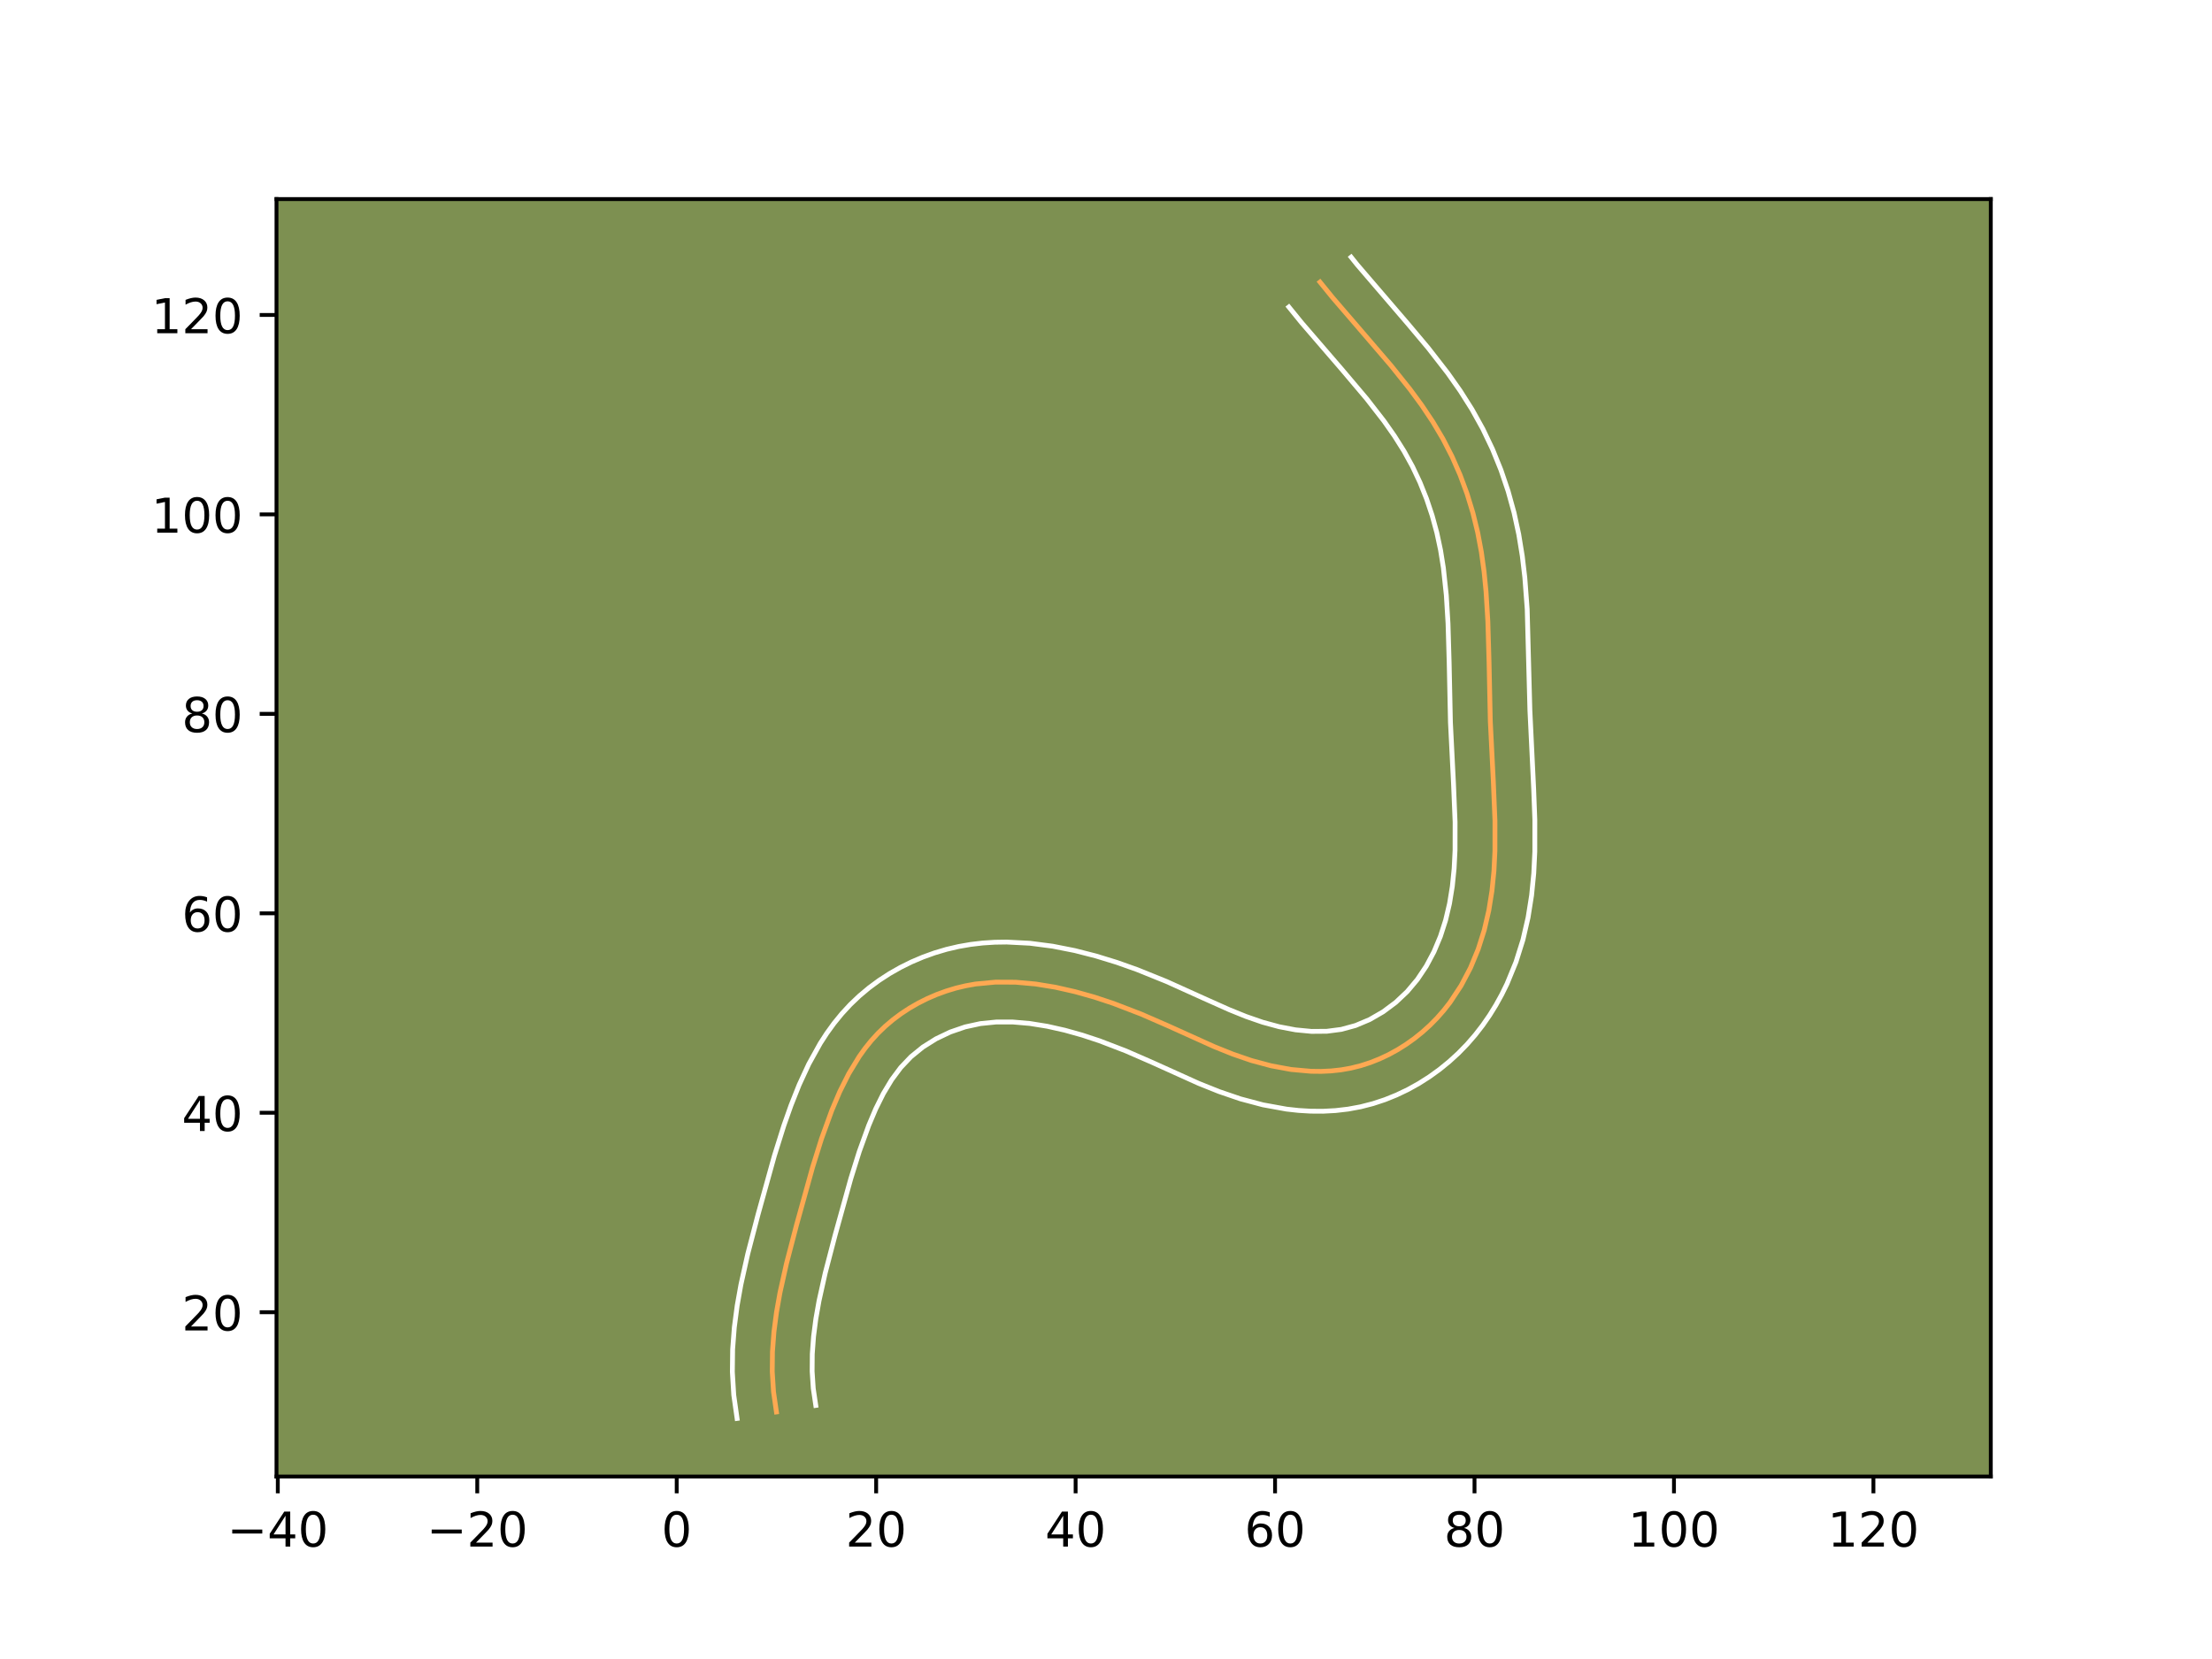 <?xml version="1.0" encoding="utf-8" standalone="no"?>
<!DOCTYPE svg PUBLIC "-//W3C//DTD SVG 1.1//EN"
  "http://www.w3.org/Graphics/SVG/1.1/DTD/svg11.dtd">
<!-- Created with matplotlib (https://matplotlib.org/) -->
<svg height="345.6pt" version="1.1" viewBox="0 0 460.8 345.6" width="460.8pt" xmlns="http://www.w3.org/2000/svg" xmlns:xlink="http://www.w3.org/1999/xlink">
 <defs>
  <style type="text/css">*{stroke-linecap:butt;stroke-linejoin:round;}</style>
 </defs>
 <g id="figure_1">
  <g id="patch_1">
   <path d="M 0 345.6 
L 460.8 345.6 
L 460.8 0 
L 0 0 
z
" style="fill:#ffffff;"/>
  </g>
  <g id="axes_1">
   <g id="patch_2">
    <path d="M 57.6 307.584 
L 414.72 307.584 
L 414.72 41.472 
L 57.6 41.472 
z
" style="fill:#7d9051;"/>
   </g>
   <g id="matplotlib.axis_1">
    <g id="xtick_1">
     <g id="line2d_1">
      <defs>
       <path d="M 0 0 
L 0 3.5 
" id="m37b0407c15" style="stroke:#000000;stroke-width:0.8;"/>
      </defs>
      <g>
       <use style="stroke:#000000;stroke-width:0.8;" x="57.872" xlink:href="#m37b0407c15" y="307.584"/>
      </g>
     </g>
     <g id="text_1">
      <!-- −40 -->
      <g transform="translate(47.32 322.182)scale(0.1 -0.1)">
       <defs>
        <path d="M 10.594 35.5 
L 73.188 35.5 
L 73.188 27.203 
L 10.594 27.203 
z
" id="DejaVuSans-8722"/>
        <path d="M 37.797 64.312 
L 12.891 25.391 
L 37.797 25.391 
z
M 35.203 72.906 
L 47.609 72.906 
L 47.609 25.391 
L 58.016 25.391 
L 58.016 17.188 
L 47.609 17.188 
L 47.609 0 
L 37.797 0 
L 37.797 17.188 
L 4.891 17.188 
L 4.891 26.703 
z
" id="DejaVuSans-52"/>
        <path d="M 31.781 66.406 
Q 24.172 66.406 20.328 58.906 
Q 16.5 51.422 16.5 36.375 
Q 16.5 21.391 20.328 13.891 
Q 24.172 6.391 31.781 6.391 
Q 39.453 6.391 43.281 13.891 
Q 47.125 21.391 47.125 36.375 
Q 47.125 51.422 43.281 58.906 
Q 39.453 66.406 31.781 66.406 
z
M 31.781 74.219 
Q 44.047 74.219 50.516 64.516 
Q 56.984 54.828 56.984 36.375 
Q 56.984 17.969 50.516 8.266 
Q 44.047 -1.422 31.781 -1.422 
Q 19.531 -1.422 13.062 8.266 
Q 6.594 17.969 6.594 36.375 
Q 6.594 54.828 13.062 64.516 
Q 19.531 74.219 31.781 74.219 
z
" id="DejaVuSans-48"/>
       </defs>
       <use xlink:href="#DejaVuSans-8722"/>
       <use x="83.789" xlink:href="#DejaVuSans-52"/>
       <use x="147.412" xlink:href="#DejaVuSans-48"/>
      </g>
     </g>
    </g>
    <g id="xtick_2">
     <g id="line2d_2">
      <g>
       <use style="stroke:#000000;stroke-width:0.8;" x="99.421" xlink:href="#m37b0407c15" y="307.584"/>
      </g>
     </g>
     <g id="text_2">
      <!-- −20 -->
      <g transform="translate(88.869 322.182)scale(0.1 -0.1)">
       <defs>
        <path d="M 19.188 8.297 
L 53.609 8.297 
L 53.609 0 
L 7.328 0 
L 7.328 8.297 
Q 12.938 14.109 22.625 23.891 
Q 32.328 33.688 34.812 36.531 
Q 39.547 41.844 41.422 45.531 
Q 43.312 49.219 43.312 52.781 
Q 43.312 58.594 39.234 62.25 
Q 35.156 65.922 28.609 65.922 
Q 23.969 65.922 18.812 64.312 
Q 13.672 62.703 7.812 59.422 
L 7.812 69.391 
Q 13.766 71.781 18.938 73 
Q 24.125 74.219 28.422 74.219 
Q 39.75 74.219 46.484 68.547 
Q 53.219 62.891 53.219 53.422 
Q 53.219 48.922 51.531 44.891 
Q 49.859 40.875 45.406 35.406 
Q 44.188 33.984 37.641 27.219 
Q 31.109 20.453 19.188 8.297 
z
" id="DejaVuSans-50"/>
       </defs>
       <use xlink:href="#DejaVuSans-8722"/>
       <use x="83.789" xlink:href="#DejaVuSans-50"/>
       <use x="147.412" xlink:href="#DejaVuSans-48"/>
      </g>
     </g>
    </g>
    <g id="xtick_3">
     <g id="line2d_3">
      <g>
       <use style="stroke:#000000;stroke-width:0.8;" x="140.971" xlink:href="#m37b0407c15" y="307.584"/>
      </g>
     </g>
     <g id="text_3">
      <!-- 0 -->
      <g transform="translate(137.79 322.182)scale(0.1 -0.1)">
       <use xlink:href="#DejaVuSans-48"/>
      </g>
     </g>
    </g>
    <g id="xtick_4">
     <g id="line2d_4">
      <g>
       <use style="stroke:#000000;stroke-width:0.8;" x="182.52" xlink:href="#m37b0407c15" y="307.584"/>
      </g>
     </g>
     <g id="text_4">
      <!-- 20 -->
      <g transform="translate(176.158 322.182)scale(0.1 -0.1)">
       <use xlink:href="#DejaVuSans-50"/>
       <use x="63.623" xlink:href="#DejaVuSans-48"/>
      </g>
     </g>
    </g>
    <g id="xtick_5">
     <g id="line2d_5">
      <g>
       <use style="stroke:#000000;stroke-width:0.8;" x="224.07" xlink:href="#m37b0407c15" y="307.584"/>
      </g>
     </g>
     <g id="text_5">
      <!-- 40 -->
      <g transform="translate(217.707 322.182)scale(0.1 -0.1)">
       <use xlink:href="#DejaVuSans-52"/>
       <use x="63.623" xlink:href="#DejaVuSans-48"/>
      </g>
     </g>
    </g>
    <g id="xtick_6">
     <g id="line2d_6">
      <g>
       <use style="stroke:#000000;stroke-width:0.8;" x="265.619" xlink:href="#m37b0407c15" y="307.584"/>
      </g>
     </g>
     <g id="text_6">
      <!-- 60 -->
      <g transform="translate(259.256 322.182)scale(0.1 -0.1)">
       <defs>
        <path d="M 33.016 40.375 
Q 26.375 40.375 22.484 35.828 
Q 18.609 31.297 18.609 23.391 
Q 18.609 15.531 22.484 10.953 
Q 26.375 6.391 33.016 6.391 
Q 39.656 6.391 43.531 10.953 
Q 47.406 15.531 47.406 23.391 
Q 47.406 31.297 43.531 35.828 
Q 39.656 40.375 33.016 40.375 
z
M 52.594 71.297 
L 52.594 62.312 
Q 48.875 64.062 45.094 64.984 
Q 41.312 65.922 37.594 65.922 
Q 27.828 65.922 22.672 59.328 
Q 17.531 52.734 16.797 39.406 
Q 19.672 43.656 24.016 45.922 
Q 28.375 48.188 33.594 48.188 
Q 44.578 48.188 50.953 41.516 
Q 57.328 34.859 57.328 23.391 
Q 57.328 12.156 50.688 5.359 
Q 44.047 -1.422 33.016 -1.422 
Q 20.359 -1.422 13.672 8.266 
Q 6.984 17.969 6.984 36.375 
Q 6.984 53.656 15.188 63.938 
Q 23.391 74.219 37.203 74.219 
Q 40.922 74.219 44.703 73.484 
Q 48.484 72.75 52.594 71.297 
z
" id="DejaVuSans-54"/>
       </defs>
       <use xlink:href="#DejaVuSans-54"/>
       <use x="63.623" xlink:href="#DejaVuSans-48"/>
      </g>
     </g>
    </g>
    <g id="xtick_7">
     <g id="line2d_7">
      <g>
       <use style="stroke:#000000;stroke-width:0.8;" x="307.168" xlink:href="#m37b0407c15" y="307.584"/>
      </g>
     </g>
     <g id="text_7">
      <!-- 80 -->
      <g transform="translate(300.806 322.182)scale(0.1 -0.1)">
       <defs>
        <path d="M 31.781 34.625 
Q 24.75 34.625 20.719 30.859 
Q 16.703 27.094 16.703 20.516 
Q 16.703 13.922 20.719 10.156 
Q 24.75 6.391 31.781 6.391 
Q 38.812 6.391 42.859 10.172 
Q 46.922 13.969 46.922 20.516 
Q 46.922 27.094 42.891 30.859 
Q 38.875 34.625 31.781 34.625 
z
M 21.922 38.812 
Q 15.578 40.375 12.031 44.719 
Q 8.5 49.078 8.5 55.328 
Q 8.5 64.062 14.719 69.141 
Q 20.953 74.219 31.781 74.219 
Q 42.672 74.219 48.875 69.141 
Q 55.078 64.062 55.078 55.328 
Q 55.078 49.078 51.531 44.719 
Q 48 40.375 41.703 38.812 
Q 48.828 37.156 52.797 32.312 
Q 56.781 27.484 56.781 20.516 
Q 56.781 9.906 50.312 4.234 
Q 43.844 -1.422 31.781 -1.422 
Q 19.734 -1.422 13.25 4.234 
Q 6.781 9.906 6.781 20.516 
Q 6.781 27.484 10.781 32.312 
Q 14.797 37.156 21.922 38.812 
z
M 18.312 54.391 
Q 18.312 48.734 21.844 45.562 
Q 25.391 42.391 31.781 42.391 
Q 38.141 42.391 41.719 45.562 
Q 45.312 48.734 45.312 54.391 
Q 45.312 60.062 41.719 63.234 
Q 38.141 66.406 31.781 66.406 
Q 25.391 66.406 21.844 63.234 
Q 18.312 60.062 18.312 54.391 
z
" id="DejaVuSans-56"/>
       </defs>
       <use xlink:href="#DejaVuSans-56"/>
       <use x="63.623" xlink:href="#DejaVuSans-48"/>
      </g>
     </g>
    </g>
    <g id="xtick_8">
     <g id="line2d_8">
      <g>
       <use style="stroke:#000000;stroke-width:0.8;" x="348.718" xlink:href="#m37b0407c15" y="307.584"/>
      </g>
     </g>
     <g id="text_8">
      <!-- 100 -->
      <g transform="translate(339.174 322.182)scale(0.1 -0.1)">
       <defs>
        <path d="M 12.406 8.297 
L 28.516 8.297 
L 28.516 63.922 
L 10.984 60.406 
L 10.984 69.391 
L 28.422 72.906 
L 38.281 72.906 
L 38.281 8.297 
L 54.391 8.297 
L 54.391 0 
L 12.406 0 
z
" id="DejaVuSans-49"/>
       </defs>
       <use xlink:href="#DejaVuSans-49"/>
       <use x="63.623" xlink:href="#DejaVuSans-48"/>
       <use x="127.246" xlink:href="#DejaVuSans-48"/>
      </g>
     </g>
    </g>
    <g id="xtick_9">
     <g id="line2d_9">
      <g>
       <use style="stroke:#000000;stroke-width:0.8;" x="390.267" xlink:href="#m37b0407c15" y="307.584"/>
      </g>
     </g>
     <g id="text_9">
      <!-- 120 -->
      <g transform="translate(380.723 322.182)scale(0.1 -0.1)">
       <use xlink:href="#DejaVuSans-49"/>
       <use x="63.623" xlink:href="#DejaVuSans-50"/>
       <use x="127.246" xlink:href="#DejaVuSans-48"/>
      </g>
     </g>
    </g>
   </g>
   <g id="matplotlib.axis_2">
    <g id="ytick_1">
     <g id="line2d_10">
      <defs>
       <path d="M 0 0 
L -3.5 0 
" id="m6d14fcfa94" style="stroke:#000000;stroke-width:0.8;"/>
      </defs>
      <g>
       <use style="stroke:#000000;stroke-width:0.8;" x="57.6" xlink:href="#m6d14fcfa94" y="273.358"/>
      </g>
     </g>
     <g id="text_10">
      <!-- 20 -->
      <g transform="translate(37.875 277.157)scale(0.1 -0.1)">
       <use xlink:href="#DejaVuSans-50"/>
       <use x="63.623" xlink:href="#DejaVuSans-48"/>
      </g>
     </g>
    </g>
    <g id="ytick_2">
     <g id="line2d_11">
      <g>
       <use style="stroke:#000000;stroke-width:0.8;" x="57.6" xlink:href="#m6d14fcfa94" y="231.808"/>
      </g>
     </g>
     <g id="text_11">
      <!-- 40 -->
      <g transform="translate(37.875 235.607)scale(0.1 -0.1)">
       <use xlink:href="#DejaVuSans-52"/>
       <use x="63.623" xlink:href="#DejaVuSans-48"/>
      </g>
     </g>
    </g>
    <g id="ytick_3">
     <g id="line2d_12">
      <g>
       <use style="stroke:#000000;stroke-width:0.8;" x="57.6" xlink:href="#m6d14fcfa94" y="190.259"/>
      </g>
     </g>
     <g id="text_12">
      <!-- 60 -->
      <g transform="translate(37.875 194.058)scale(0.1 -0.1)">
       <use xlink:href="#DejaVuSans-54"/>
       <use x="63.623" xlink:href="#DejaVuSans-48"/>
      </g>
     </g>
    </g>
    <g id="ytick_4">
     <g id="line2d_13">
      <g>
       <use style="stroke:#000000;stroke-width:0.8;" x="57.6" xlink:href="#m6d14fcfa94" y="148.709"/>
      </g>
     </g>
     <g id="text_13">
      <!-- 80 -->
      <g transform="translate(37.875 152.509)scale(0.1 -0.1)">
       <use xlink:href="#DejaVuSans-56"/>
       <use x="63.623" xlink:href="#DejaVuSans-48"/>
      </g>
     </g>
    </g>
    <g id="ytick_5">
     <g id="line2d_14">
      <g>
       <use style="stroke:#000000;stroke-width:0.8;" x="57.6" xlink:href="#m6d14fcfa94" y="107.16"/>
      </g>
     </g>
     <g id="text_14">
      <!-- 100 -->
      <g transform="translate(31.512 110.959)scale(0.1 -0.1)">
       <use xlink:href="#DejaVuSans-49"/>
       <use x="63.623" xlink:href="#DejaVuSans-48"/>
       <use x="127.246" xlink:href="#DejaVuSans-48"/>
      </g>
     </g>
    </g>
    <g id="ytick_6">
     <g id="line2d_15">
      <g>
       <use style="stroke:#000000;stroke-width:0.8;" x="57.6" xlink:href="#m6d14fcfa94" y="65.611"/>
      </g>
     </g>
     <g id="text_15">
      <!-- 120 -->
      <g transform="translate(31.512 69.41)scale(0.1 -0.1)">
       <use xlink:href="#DejaVuSans-49"/>
       <use x="63.623" xlink:href="#DejaVuSans-50"/>
       <use x="127.246" xlink:href="#DejaVuSans-48"/>
      </g>
     </g>
    </g>
   </g>
   <g id="line2d_16">
    <path clip-path="url(#p9eae19de9a)" d="M 161.745 294.132 
L 161.137 289.921 
L 160.873 285.739 
L 160.917 281.586 
L 161.226 277.461 
L 161.762 273.358 
L 162.487 269.277 
L 163.844 263.193 
L 165.946 255.134 
L 169.28 243.143 
L 171.144 237.195 
L 173.288 231.289 
L 174.935 227.414 
L 176.82 223.658 
L 178.991 220.093 
L 180.2 218.402 
L 181.5 216.786 
L 182.9 215.249 
L 184.402 213.801 
L 186 212.444 
L 187.685 211.185 
L 189.449 210.026 
L 191.281 208.971 
L 193.173 208.021 
L 195.118 207.182 
L 197.104 206.455 
L 199.123 205.844 
L 201.168 205.356 
L 203.23 204.986 
L 207.385 204.593 
L 211.565 204.612 
L 215.739 204.986 
L 219.879 205.661 
L 223.962 206.586 
L 227.975 207.714 
L 231.924 209.023 
L 237.743 211.26 
L 243.452 213.749 
L 252.907 218.02 
L 256.765 219.572 
L 260.718 220.931 
L 264.788 222.023 
L 268.941 222.792 
L 273.131 223.168 
L 275.225 223.191 
L 277.311 223.093 
L 279.382 222.867 
L 281.433 222.503 
L 283.46 221.998 
L 285.453 221.354 
L 287.405 220.58 
L 289.313 219.682 
L 291.166 218.664 
L 292.958 217.536 
L 294.685 216.304 
L 296.336 214.974 
L 297.905 213.556 
L 299.386 212.049 
L 300.774 210.466 
L 302.068 208.813 
L 304.378 205.314 
L 306.331 201.604 
L 307.935 197.729 
L 309.2 193.739 
L 310.145 189.679 
L 310.804 185.568 
L 311.217 181.423 
L 311.421 177.258 
L 311.427 171.005 
L 311.084 162.699 
L 310.459 150.259 
L 310.193 137.803 
L 309.95 129.485 
L 309.57 123.254 
L 309.163 119.114 
L 308.594 114.996 
L 307.827 110.908 
L 306.836 106.859 
L 305.617 102.866 
L 304.169 98.95 
L 302.496 95.131 
L 300.597 91.431 
L 298.478 87.862 
L 296.17 84.412 
L 293.706 81.061 
L 289.794 76.177 
L 284.352 69.834 
L 277.575 61.958 
L 274.98 58.761 
L 274.98 58.761 
" style="fill:none;stroke:#fea952;stroke-linecap:square;"/>
   </g>
   <g id="line2d_17">
    <path clip-path="url(#p9eae19de9a)" d="M 153.547 295.488 
L 152.855 290.603 
L 152.563 285.797 
L 152.621 281.095 
L 152.973 276.493 
L 153.565 271.99 
L 154.35 267.59 
L 155.78 261.185 
L 157.927 252.957 
L 161.321 240.756 
L 163.287 234.49 
L 164.776 230.279 
L 166.483 225.986 
L 168.485 221.661 
L 170.87 217.362 
L 172.231 215.26 
L 173.725 213.193 
L 175.357 211.19 
L 177.133 209.266 
L 179.024 207.466 
L 181.026 205.787 
L 183.121 204.241 
L 185.301 202.825 
L 187.555 201.543 
L 189.88 200.392 
L 192.261 199.379 
L 194.698 198.501 
L 197.193 197.761 
L 199.701 197.176 
L 202.23 196.737 
L 204.741 196.444 
L 207.228 196.285 
L 209.707 196.247 
L 214.558 196.497 
L 219.287 197.111 
L 223.879 198.017 
L 228.322 199.154 
L 232.655 200.487 
L 236.859 201.978 
L 242.989 204.454 
L 250.684 207.927 
L 256.096 210.346 
L 259.585 211.755 
L 263.024 212.947 
L 266.479 213.887 
L 269.891 214.537 
L 273.222 214.859 
L 276.408 214.833 
L 279.425 214.44 
L 282.388 213.63 
L 285.312 212.399 
L 288.132 210.772 
L 290.762 208.812 
L 293.137 206.572 
L 295.254 204.056 
L 297.118 201.272 
L 298.723 198.261 
L 300.068 195.052 
L 301.144 191.702 
L 301.963 188.228 
L 302.547 184.631 
L 302.922 180.927 
L 303.112 177.109 
L 303.121 171.237 
L 302.788 163.165 
L 302.153 150.501 
L 301.885 137.977 
L 301.65 129.891 
L 301.293 123.992 
L 300.682 118.282 
L 300.089 114.582 
L 299.316 110.963 
L 298.342 107.392 
L 297.169 103.891 
L 295.798 100.474 
L 294.238 97.17 
L 292.479 93.975 
L 290.496 90.829 
L 288.314 87.717 
L 284.707 83.071 
L 279.462 76.87 
L 271.158 67.238 
L 268.493 63.954 
L 268.493 63.954 
" style="fill:none;stroke:#ffffff;stroke-linecap:square;"/>
   </g>
   <g id="line2d_18">
    <path clip-path="url(#p9eae19de9a)" d="M 169.944 292.777 
L 169.419 289.24 
L 169.183 285.681 
L 169.212 282.078 
L 169.479 278.429 
L 169.959 274.725 
L 170.624 270.965 
L 171.907 265.2 
L 173.966 257.311 
L 177.24 245.53 
L 179.001 239.9 
L 180.978 234.437 
L 182.428 231.009 
L 184.016 227.814 
L 185.75 224.927 
L 187.644 222.382 
L 189.781 220.135 
L 192.249 218.129 
L 195.007 216.398 
L 197.975 214.985 
L 201.054 213.927 
L 204.231 213.235 
L 207.542 212.902 
L 210.988 212.902 
L 214.537 213.209 
L 218.158 213.791 
L 221.81 214.612 
L 225.445 215.629 
L 229.076 216.829 
L 234.517 218.918 
L 239.991 221.304 
L 249.718 225.694 
L 253.944 227.388 
L 258.413 228.914 
L 263.097 230.159 
L 267.991 231.047 
L 270.501 231.326 
L 273.04 231.477 
L 275.614 231.492 
L 278.214 231.354 
L 280.833 231.049 
L 283.44 230.567 
L 286.016 229.905 
L 288.518 229.078 
L 290.944 228.098 
L 293.313 226.965 
L 295.591 225.698 
L 297.785 224.3 
L 299.896 222.777 
L 301.911 221.137 
L 303.83 219.382 
L 305.635 217.527 
L 307.318 215.588 
L 308.882 213.569 
L 310.319 211.491 
L 311.639 209.356 
L 312.841 207.178 
L 313.939 204.947 
L 315.802 200.407 
L 317.257 195.775 
L 318.328 191.13 
L 319.061 186.505 
L 319.512 181.92 
L 319.73 177.407 
L 319.734 170.772 
L 319.491 164.34 
L 318.706 147.978 
L 318.143 126.91 
L 317.647 120.292 
L 317.12 115.824 
L 316.384 111.313 
L 315.403 106.789 
L 314.167 102.316 
L 312.672 97.902 
L 310.922 93.583 
L 308.909 89.361 
L 306.646 85.285 
L 304.196 81.419 
L 301.6 77.732 
L 297.537 72.506 
L 293.378 67.555 
L 282.751 55.172 
L 281.467 53.568 
L 281.467 53.568 
" style="fill:none;stroke:#ffffff;stroke-linecap:square;"/>
   </g>
   <g id="patch_3">
    <path d="M 57.6 307.584 
L 57.6 41.472 
" style="fill:none;stroke:#000000;stroke-linecap:square;stroke-linejoin:miter;stroke-width:0.8;"/>
   </g>
   <g id="patch_4">
    <path d="M 414.72 307.584 
L 414.72 41.472 
" style="fill:none;stroke:#000000;stroke-linecap:square;stroke-linejoin:miter;stroke-width:0.8;"/>
   </g>
   <g id="patch_5">
    <path d="M 57.6 307.584 
L 414.72 307.584 
" style="fill:none;stroke:#000000;stroke-linecap:square;stroke-linejoin:miter;stroke-width:0.8;"/>
   </g>
   <g id="patch_6">
    <path d="M 57.6 41.472 
L 414.72 41.472 
" style="fill:none;stroke:#000000;stroke-linecap:square;stroke-linejoin:miter;stroke-width:0.8;"/>
   </g>
  </g>
 </g>
 <defs>
  <clipPath id="p9eae19de9a">
   <rect height="266.112" width="357.12" x="57.6" y="41.472"/>
  </clipPath>
 </defs>
</svg>
